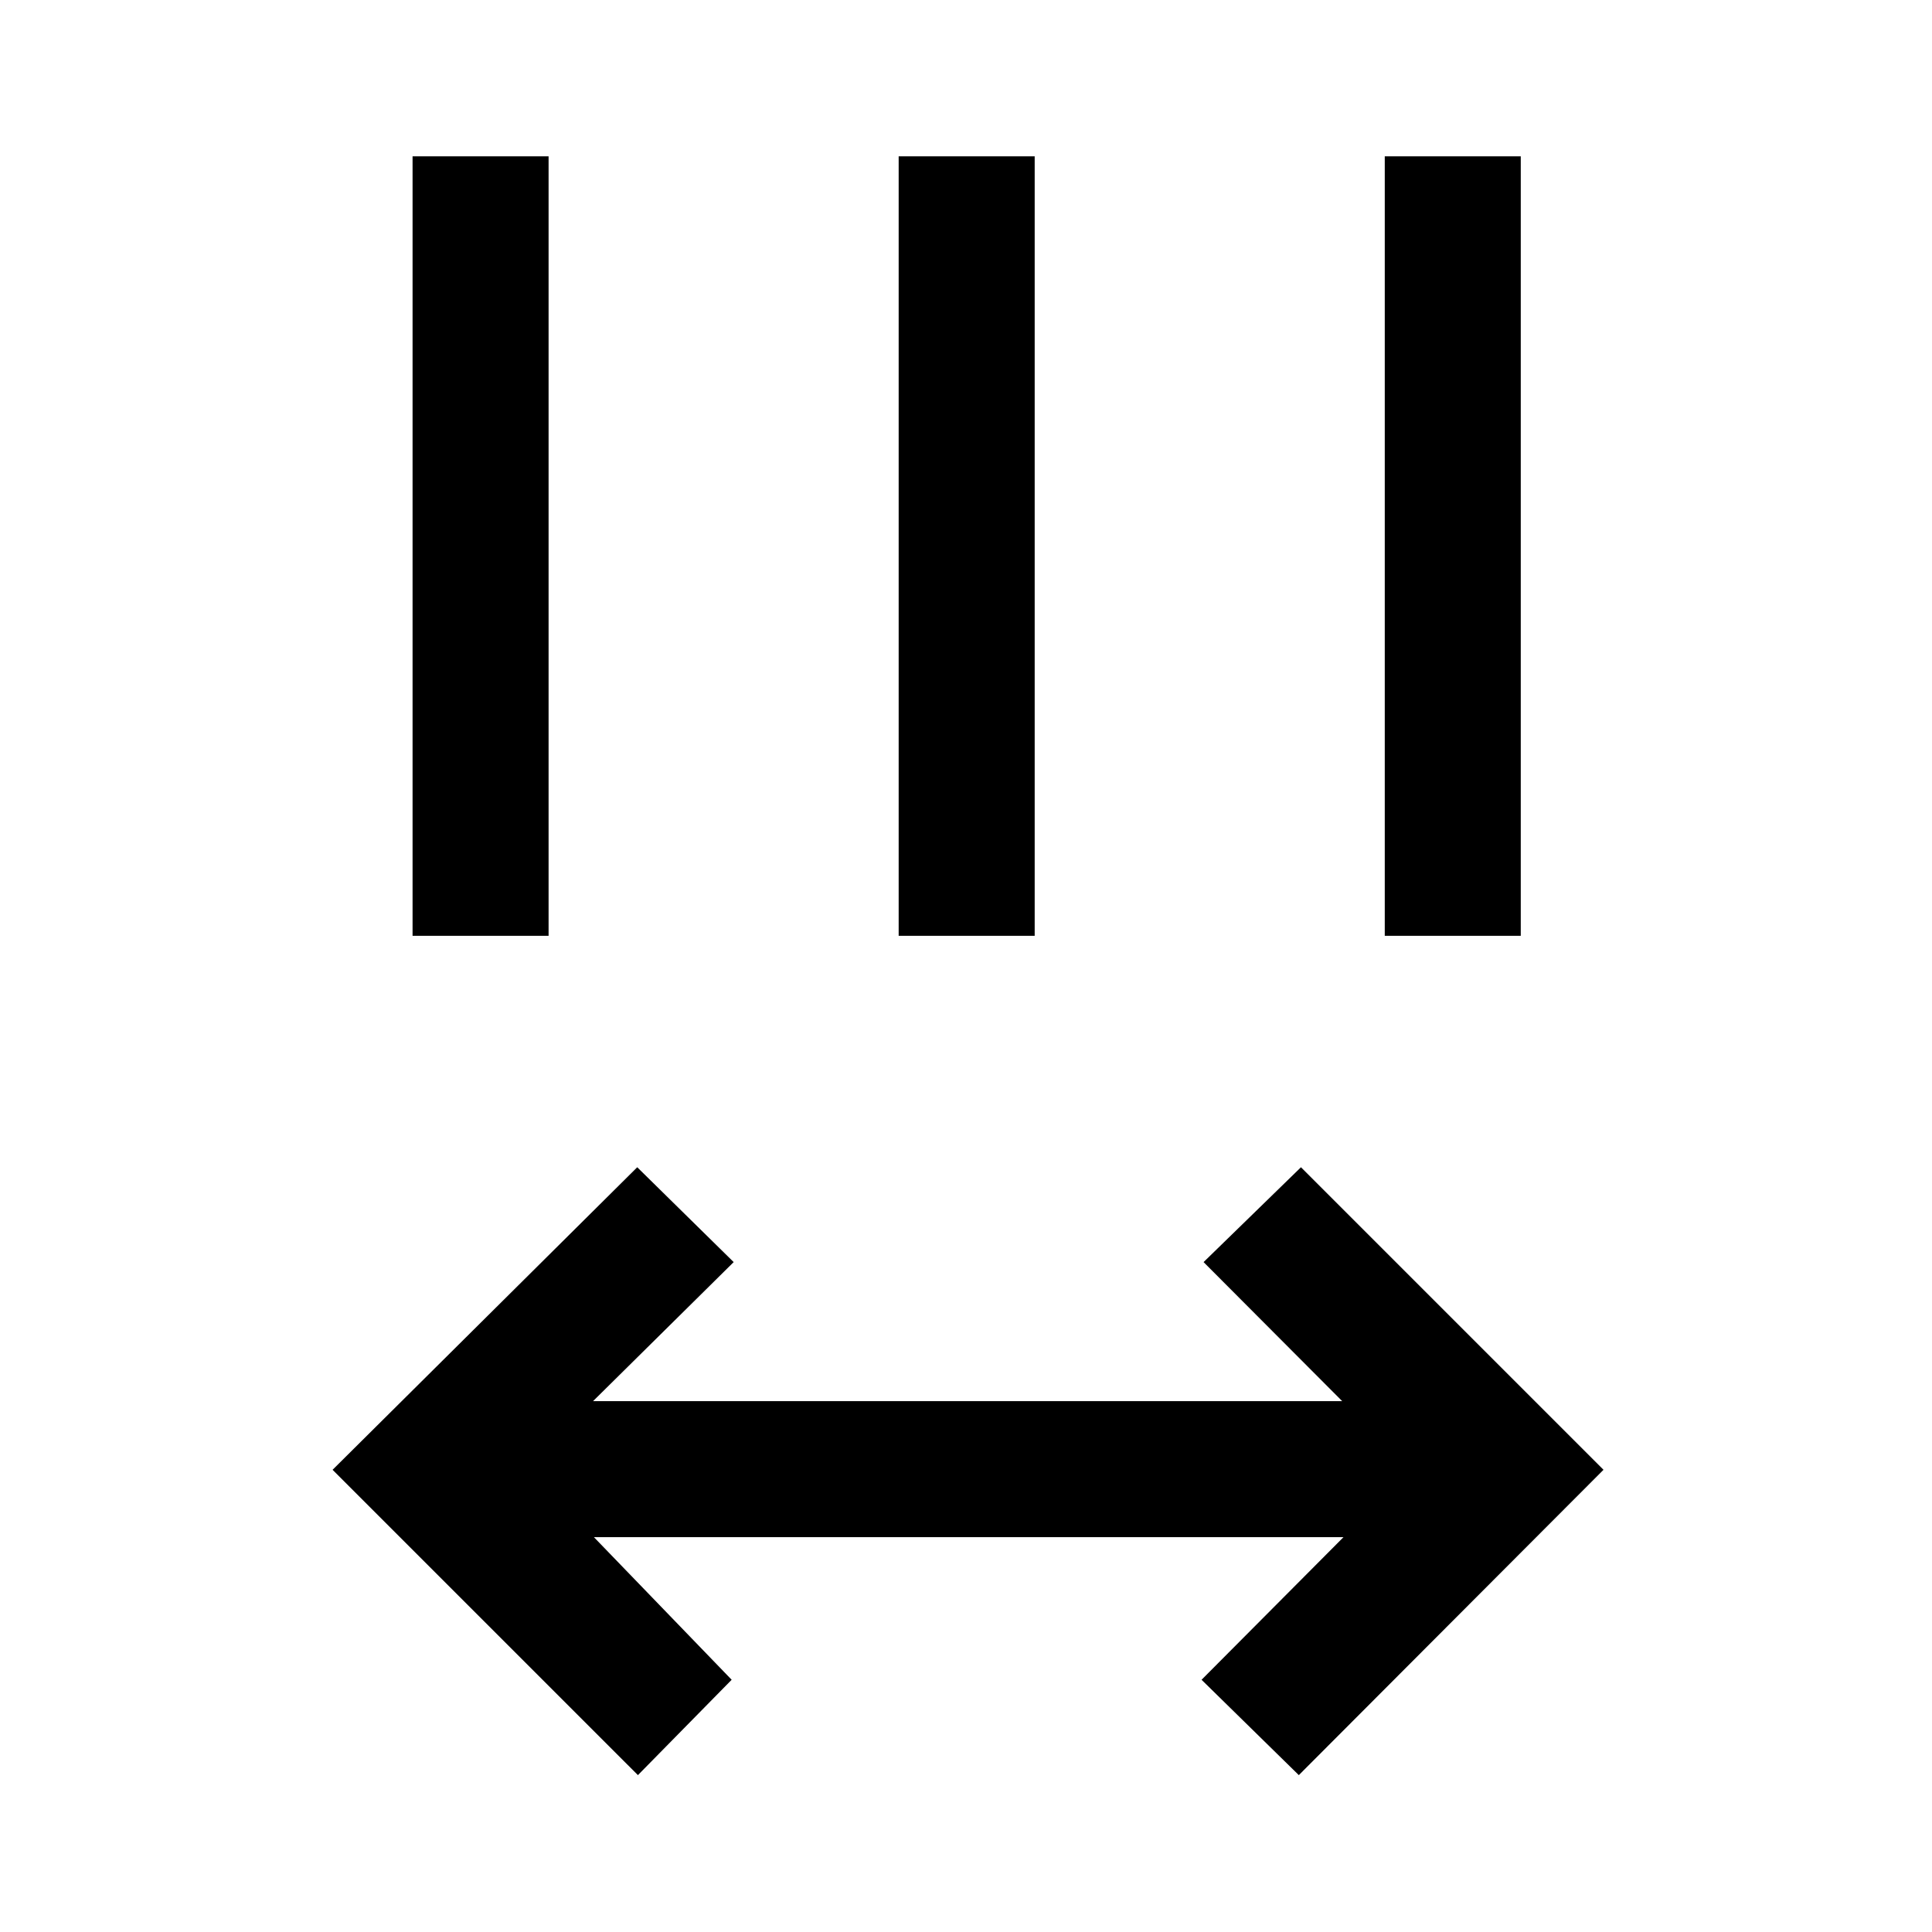 <svg xmlns="http://www.w3.org/2000/svg" height="40" viewBox="0 -960 960 960" width="40"><path d="M316.98-77.95 165.26-229.67 316.64-380l47.92 47.13-69.87 69.08h372.23l-68.87-69.08L646.44-380l150.33 150.33L645.38-77.95l-48.33-47.38 70.54-70.88H295.1l68.46 70.88-46.58 47.38ZM205-495v-387.33h67.59V-495H205Zm241.54 0v-387.33h67.59V-495h-67.59Zm241.54 0v-387.33h67.58V-495h-67.58Z"/></svg>